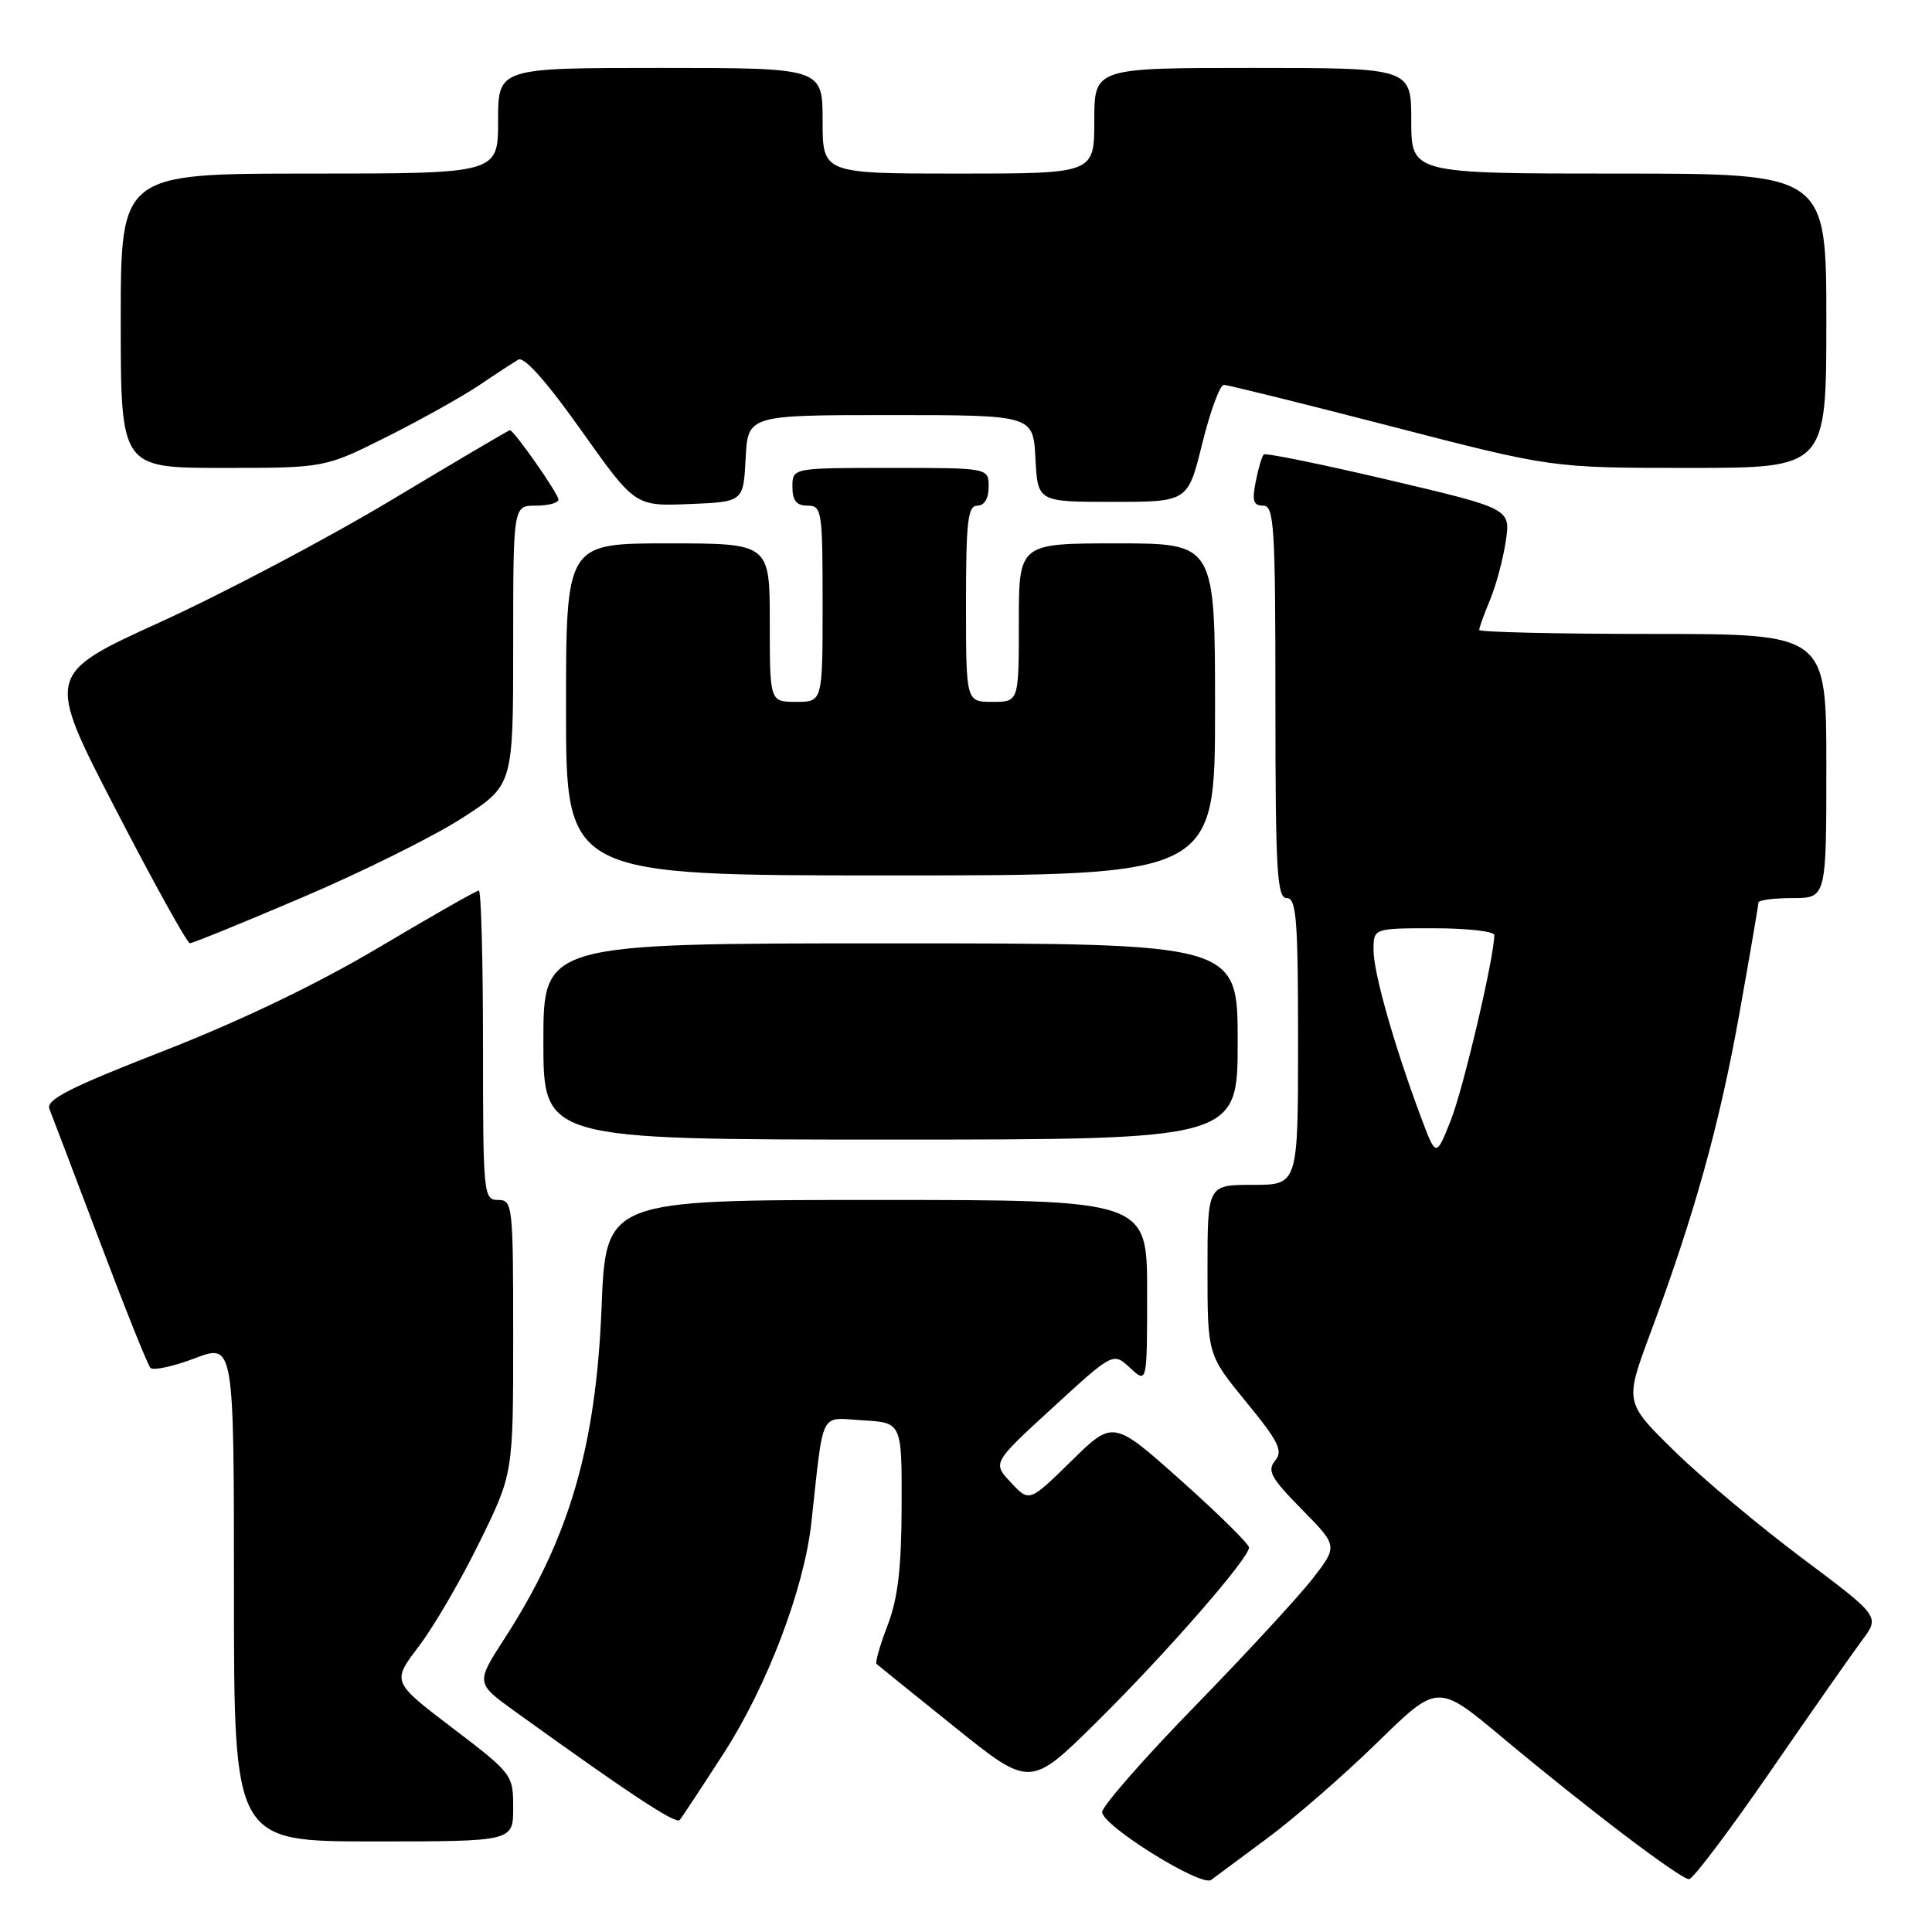 <?xml version="1.0" encoding="UTF-8" standalone="no"?>
<!DOCTYPE svg PUBLIC "-//W3C//DTD SVG 1.1//EN" "http://www.w3.org/Graphics/SVG/1.1/DTD/svg11.dtd" >
<svg xmlns="http://www.w3.org/2000/svg" xmlns:xlink="http://www.w3.org/1999/xlink" version="1.1" viewBox="0 0 256 256">
 <g >
 <path fill="currentColor"
d=" M 168.00 243.52 C 171.57 240.87 178.10 235.19 182.50 230.89 C 190.50 223.07 190.50 223.07 199.00 230.17 C 210.38 239.68 222.67 249.00 223.81 249.00 C 224.32 249.00 229.16 242.59 234.56 234.75 C 239.96 226.91 245.44 219.08 246.74 217.34 C 249.10 214.18 249.10 214.18 238.80 206.47 C 233.14 202.23 225.52 195.85 221.89 192.29 C 215.27 185.82 215.27 185.82 218.68 176.66 C 224.50 161.03 227.84 149.05 230.47 134.35 C 231.86 126.57 233.00 119.93 233.00 119.60 C 233.00 119.27 235.03 119.00 237.50 119.00 C 242.00 119.00 242.00 119.00 242.00 101.50 C 242.00 84.00 242.00 84.00 219.00 84.00 C 206.35 84.00 196.00 83.76 196.00 83.47 C 196.00 83.18 196.64 81.39 197.43 79.51 C 198.22 77.62 199.16 74.12 199.52 71.74 C 200.17 67.40 200.17 67.40 184.02 63.60 C 175.14 61.51 167.68 59.99 167.45 60.22 C 167.21 60.45 166.73 62.08 166.39 63.82 C 165.88 66.35 166.08 67.00 167.38 67.00 C 168.83 67.00 169.00 69.67 169.00 93.00 C 169.00 115.44 169.21 119.00 170.50 119.00 C 171.78 119.00 172.00 121.78 172.00 138.00 C 172.00 157.00 172.00 157.00 166.00 157.00 C 160.00 157.00 160.00 157.00 160.00 168.25 C 160.00 179.51 160.00 179.51 165.12 185.76 C 169.45 191.05 170.04 192.25 168.96 193.55 C 167.87 194.87 168.40 195.84 172.48 199.98 C 177.28 204.86 177.28 204.86 173.93 209.18 C 172.09 211.55 165.05 219.18 158.29 226.12 C 151.53 233.06 146.02 239.36 146.04 240.12 C 146.10 241.94 159.18 250.07 160.48 249.10 C 161.04 248.68 164.43 246.17 168.00 243.52 Z  M 68.00 239.54 C 68.00 235.15 67.89 235.01 59.96 228.97 C 51.92 222.85 51.92 222.85 55.48 218.17 C 57.44 215.60 61.06 209.40 63.52 204.38 C 68.00 195.27 68.00 195.27 68.00 177.13 C 68.00 159.67 67.93 159.00 66.00 159.00 C 64.07 159.00 64.00 158.33 64.00 138.50 C 64.00 127.22 63.75 118.00 63.45 118.00 C 63.14 118.00 57.20 121.38 50.24 125.52 C 42.09 130.36 31.95 135.24 21.76 139.22 C 9.20 144.12 6.06 145.71 6.55 146.95 C 6.89 147.80 9.89 155.70 13.22 164.50 C 16.54 173.30 19.56 180.83 19.92 181.24 C 20.28 181.64 22.92 181.08 25.79 179.99 C 31.00 178.01 31.00 178.01 31.00 211.00 C 31.00 244.00 31.00 244.00 49.50 244.00 C 68.00 244.00 68.00 244.00 68.00 239.54 Z  M 95.94 232.25 C 101.66 223.37 106.54 210.53 107.50 201.84 C 109.19 186.52 108.51 187.86 114.32 188.20 C 119.50 188.50 119.50 188.50 119.47 199.53 C 119.45 207.74 118.98 211.78 117.62 215.34 C 116.61 217.97 115.95 220.28 116.14 220.47 C 116.34 220.66 121.00 224.43 126.50 228.84 C 136.50 236.88 136.50 236.88 145.30 228.19 C 154.43 219.17 165.50 206.50 165.50 205.05 C 165.50 204.59 161.45 200.60 156.50 196.18 C 147.50 188.15 147.50 188.15 141.95 193.60 C 136.39 199.05 136.39 199.05 133.95 196.44 C 131.50 193.84 131.50 193.84 139.50 186.51 C 147.50 179.17 147.50 179.17 149.75 181.26 C 152.00 183.35 152.00 183.35 152.00 171.17 C 152.00 159.00 152.00 159.00 116.14 159.00 C 80.28 159.00 80.28 159.00 79.71 173.25 C 78.97 191.73 75.42 203.85 66.90 217.04 C 63.03 223.02 63.03 223.02 68.22 226.76 C 83.45 237.73 89.56 241.76 90.06 241.16 C 90.37 240.80 93.01 236.79 95.94 232.25 Z  M 164.00 138.00 C 164.00 125.00 164.00 125.00 118.00 125.00 C 72.00 125.00 72.00 125.00 72.00 138.00 C 72.00 151.00 72.00 151.00 118.00 151.00 C 164.00 151.00 164.00 151.00 164.00 138.00 Z  M 40.16 118.87 C 48.04 115.51 57.54 110.79 61.25 108.39 C 68.00 104.04 68.00 104.04 68.00 85.52 C 68.00 67.00 68.00 67.00 71.00 67.00 C 72.65 67.00 74.00 66.64 74.00 66.20 C 74.00 65.43 68.10 57.00 67.56 57.00 C 67.42 57.00 60.36 61.16 51.88 66.25 C 43.40 71.34 29.62 78.61 21.26 82.42 C 6.07 89.34 6.07 89.34 15.28 107.15 C 20.35 116.95 24.79 124.97 25.16 124.98 C 25.52 124.99 32.27 122.24 40.16 118.87 Z  M 161.00 94.00 C 161.00 72.00 161.00 72.00 148.00 72.00 C 135.00 72.00 135.00 72.00 135.00 82.50 C 135.00 93.00 135.00 93.00 131.50 93.00 C 128.00 93.00 128.00 93.00 128.00 80.00 C 128.00 69.11 128.24 67.00 129.50 67.00 C 130.43 67.00 131.00 66.06 131.00 64.50 C 131.00 62.00 131.00 62.00 118.00 62.00 C 105.00 62.00 105.00 62.00 105.00 64.50 C 105.00 66.33 105.53 67.00 107.00 67.00 C 108.90 67.00 109.00 67.67 109.00 80.00 C 109.00 93.00 109.00 93.00 105.50 93.00 C 102.00 93.00 102.00 93.00 102.00 82.50 C 102.00 72.00 102.00 72.00 88.50 72.00 C 75.00 72.00 75.00 72.00 75.00 94.00 C 75.00 116.00 75.00 116.00 118.00 116.00 C 161.00 116.00 161.00 116.00 161.00 94.00 Z  M 98.80 60.75 C 99.10 55.00 99.10 55.00 118.00 55.00 C 136.90 55.00 136.90 55.00 137.20 60.75 C 137.50 66.50 137.50 66.50 147.45 66.50 C 157.40 66.50 157.40 66.50 159.31 58.75 C 160.36 54.49 161.65 51.00 162.17 51.00 C 162.69 51.00 172.68 53.48 184.37 56.50 C 205.62 62.00 205.62 62.00 223.81 62.00 C 242.00 62.00 242.00 62.00 242.00 42.50 C 242.00 23.00 242.00 23.00 214.50 23.00 C 187.00 23.00 187.00 23.00 187.00 16.00 C 187.00 9.00 187.00 9.00 166.00 9.00 C 145.00 9.00 145.00 9.00 145.00 16.00 C 145.00 23.00 145.00 23.00 127.00 23.00 C 109.00 23.00 109.00 23.00 109.00 16.00 C 109.00 9.00 109.00 9.00 87.50 9.00 C 66.00 9.00 66.00 9.00 66.00 16.00 C 66.00 23.00 66.00 23.00 41.00 23.00 C 16.00 23.00 16.00 23.00 16.00 42.50 C 16.00 62.00 16.00 62.00 29.52 62.00 C 43.04 62.00 43.04 62.00 51.27 57.87 C 55.80 55.60 61.30 52.52 63.50 51.04 C 65.70 49.55 68.04 48.03 68.69 47.65 C 69.45 47.21 72.48 50.62 77.01 57.02 C 84.15 67.08 84.15 67.08 91.33 66.79 C 98.50 66.50 98.50 66.50 98.80 60.75 Z  M 188.25 147.94 C 184.71 138.45 182.00 128.89 182.00 125.89 C 182.00 123.00 182.00 123.00 190.00 123.00 C 194.40 123.00 198.00 123.41 198.00 123.90 C 198.00 126.79 193.90 144.27 192.24 148.44 C 190.28 153.38 190.28 153.38 188.25 147.94 Z "/>
</g>
</svg>